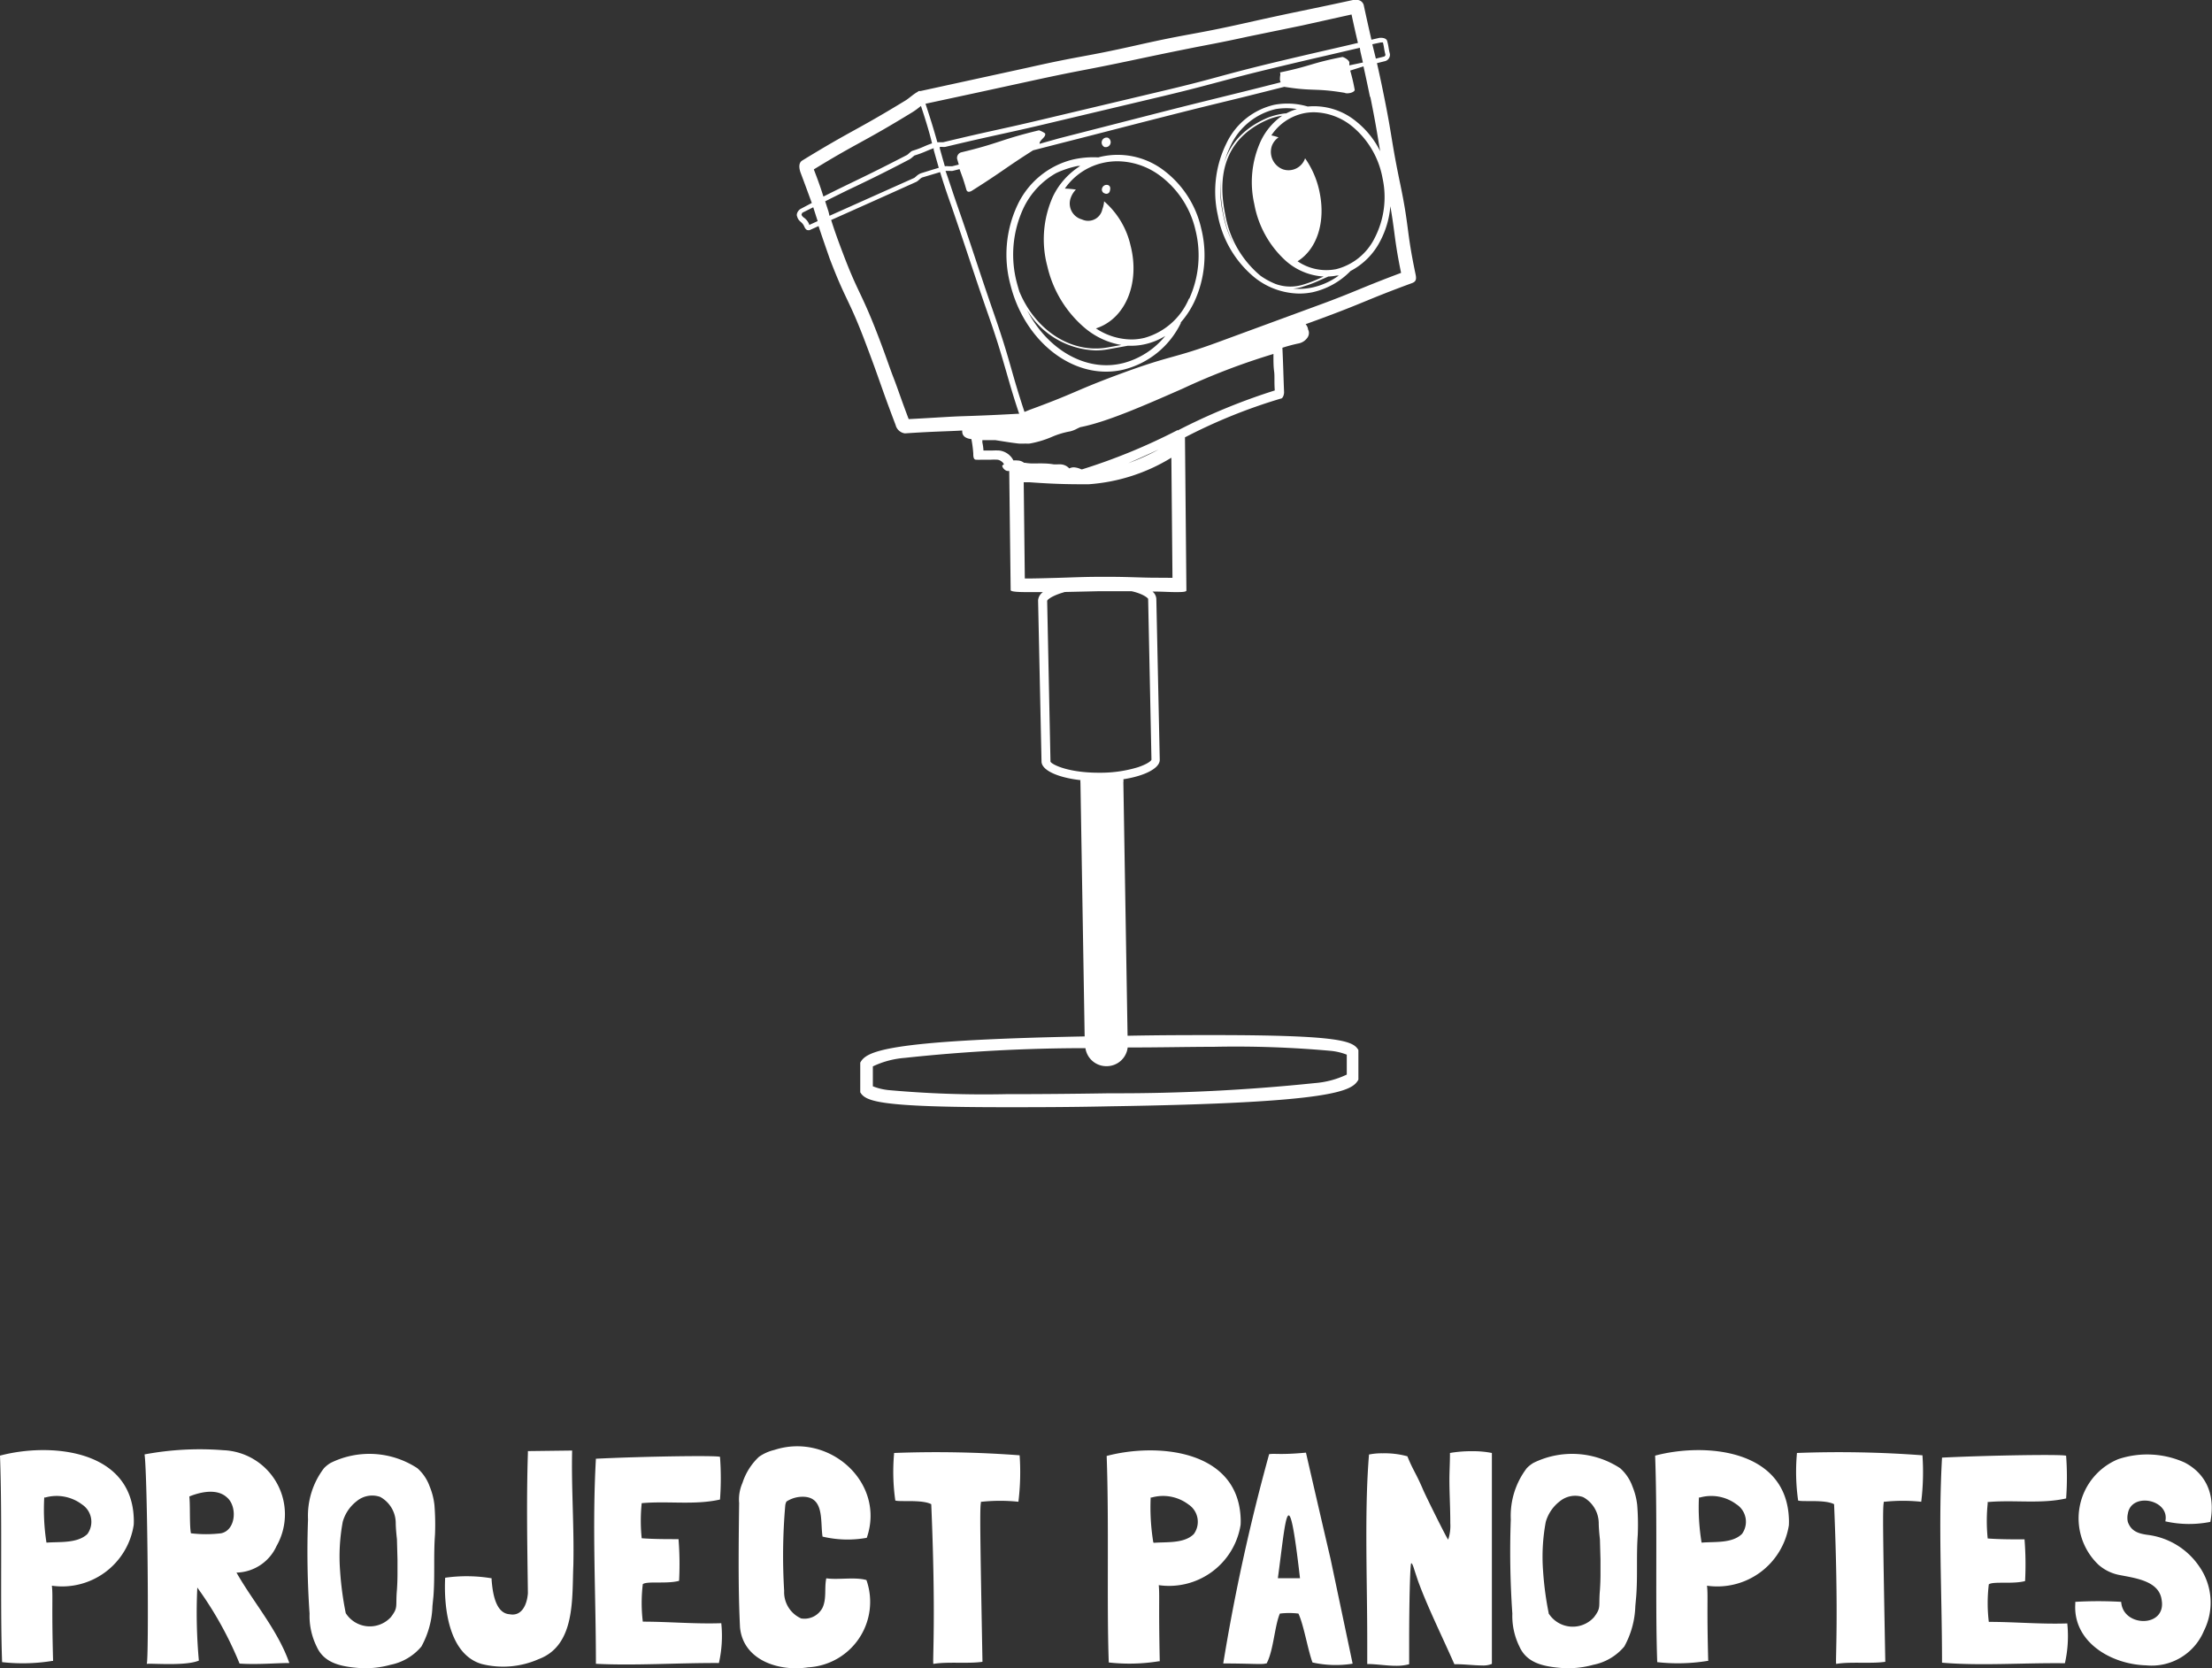 <svg id="Layer_1" data-name="Layer 1" xmlns="http://www.w3.org/2000/svg" viewBox="0 0 200 150.82"><rect x="0" y="0" width="200" height="150.82" fill="#333333" stroke="none"/><defs><style>.cls-1{fill:#fff;}</style></defs><title>micro print logo only</title><path class="cls-1" d="M51.84,141.52c.08-3.5-.19-7-.11-10.38l-4,.05v.19c-.14,4.31-.05,8.62,0,12.66-.08,1.06-.57,2.11-1.65,1.9-1.3-.08-1.54-2-1.63-3.09v-.16a13.74,13.74,0,0,0-4.2-.05c-.14,2.76.35,6.94,3.31,7.8A7.94,7.94,0,0,0,48.7,150C52.06,148.75,51.71,144.47,51.84,141.52Z"/><path class="cls-1" d="M80.84,131.36s0,0,0,.05a18.45,18.45,0,0,0,.11,4.25c.43.14,2.41-.11,3.25.33l0,0c.43,10.11.11,14.12.19,14.44,1.3-.22,3.12,0,4.44-.19v-.05c-.22-11.84-.24-13.82-.14-14.34,0,0,0-.05,0-.08h.08a15.93,15.93,0,0,1,3.31,0,22,22,0,0,0,.11-4.2A100.82,100.82,0,0,0,80.84,131.36Z"/><path class="cls-1" d="M65,150.35a11.06,11.06,0,0,0,.22-3.55v-.05c-2.47.08-4.72-.14-7.1-.14l0,0a14.14,14.14,0,0,1,0-3.39c.38-.3,2.17,0,3.28-.3a28.81,28.81,0,0,0-.05-3.77v0c-1.11,0-2.25,0-3.33-.08l0,0a15.45,15.45,0,0,1,0-3.17l0,0H58c2.38-.22,4.8.19,7.1-.33v0a26.08,26.08,0,0,0,0-3.85c0-.16-7-.05-11.22.16-.35,6.21,0,12.25,0,18.54C57.37,150.6,61.3,150.33,65,150.35Z"/><path class="cls-1" d="M71.11,135.75a2.68,2.68,0,0,1,1.36-.43c2.11-.08,1.68,2.17,1.9,3.6a9.77,9.77,0,0,0,4,.11c1.73-5-3.41-9.57-8.37-7.94a4,4,0,0,0-1.38.62,5.58,5.58,0,0,0-1.49,2.36,3.73,3.73,0,0,0-.3,1.82c-.08,5.85-.05,8.65.08,11.25.3,3,3.58,4,6.15,3.6a5.93,5.93,0,0,0,5.28-7.89c-1-.3-2.6,0-3.63-.16-.19.89.05,1.84-.35,2.68a1.84,1.84,0,0,1-1.92.95,2.6,2.6,0,0,1-1.54-2.49A53,53,0,0,1,71,136.1,1,1,0,0,1,71.11,135.75Z"/><path class="cls-1" d="M12.09,137.86a5.88,5.88,0,0,0,0-.7v0C11.79,131,4.47,130.41,0,131.6c.22,6,0,13.41.19,18.67a16.66,16.66,0,0,0,4.53-.11l.08,0v0c-.14-5.26,0-5.8-.11-6.8A6.55,6.55,0,0,0,12.09,137.86Zm-7.8,1.6H4.2A19.51,19.51,0,0,1,4,135.39a.1.1,0,0,1,.08,0,3.81,3.81,0,0,1,3.33.62,1.88,1.88,0,0,1,.49,2.68C7,139.54,5.42,139.38,4.28,139.46Z"/><path class="cls-1" d="M39.19,144.31c.14-1.87,0-3.63.14-5.56a22.16,22.16,0,0,0-.05-2.68,6.14,6.14,0,0,0-.43-1.68,4,4,0,0,0-1.11-1.65,7.91,7.91,0,0,0-7.83-.49,2.76,2.76,0,0,0-.62.49,7.1,7.1,0,0,0-1.44,4.63,80.89,80.89,0,0,0,.14,8.51,6.27,6.27,0,0,0,.65,3c.65,1.44,2.09,1.76,3.58,1.9a8.45,8.45,0,0,0,3.09-.27,4.89,4.89,0,0,0,2.79-1.65,8.05,8.05,0,0,0,1-3.66Zm-3.25-2c0,.08,0,.68-.05,1.41-.14,1.57.14,1.57-.54,2.47a2.58,2.58,0,0,1-4.09-.35,28.84,28.84,0,0,1-.51-3.82,17.16,17.16,0,0,1,.24-4.44,3.58,3.58,0,0,1,1.27-1.87,2.19,2.19,0,0,1,2.11-.38,2.71,2.71,0,0,1,1.41,2.3c0,.62.11,1.52.11,1.54l.05,1.84Z"/><path class="cls-1" d="M104.77,143.31a6.55,6.55,0,0,0,7.4-5.45,5.88,5.88,0,0,0,0-.7v0c-.33-6.15-7.64-6.72-12.11-5.53.22,6,0,13.41.19,18.67a16.66,16.66,0,0,0,4.53-.11l.08,0v0C104.75,144.85,104.86,144.31,104.77,143.31Zm-.49-3.85a19.52,19.52,0,0,1-.24-4.07.1.1,0,0,1,.08,0,3.81,3.81,0,0,1,3.33.62,1.88,1.88,0,0,1,.49,2.68c-.87.87-2.44.7-3.58.79Z"/><path class="cls-1" d="M21.38,142.17v0h.14A4.08,4.08,0,0,0,25,139.78a5.8,5.8,0,0,0-4.8-8.67,27.11,27.11,0,0,0-7.13.38c.27,1.82.41,18.94.19,18.94.35-.08,3.5.22,4.72-.3a48.14,48.14,0,0,1-.14-6.61l.05.08a32.68,32.68,0,0,1,3.77,6.8h0c1.63.11,3.22-.05,4.5-.05h0C25.12,147.37,22.9,144.85,21.38,142.17ZM20,138.62a11.56,11.56,0,0,1-2.74,0h0c-.14-.81-.05-2.41-.14-3.33,1.27-.51,2.6-.65,3.39.08C21.46,136.15,21.36,138.32,20,138.62Z"/><path class="cls-1" d="M162.47,131.36s0,0,0,.05a18.45,18.45,0,0,0,.11,4.25c.43.14,2.41-.11,3.25.33l0,0c.43,10.11.11,14.12.19,14.44,1.3-.22,3.12,0,4.44-.19v-.05c-.22-11.84-.24-13.82-.14-14.34,0,0,0-.05,0-.08h.08a15.93,15.93,0,0,1,3.31,0,22,22,0,0,0,.11-4.2A100.82,100.82,0,0,0,162.47,131.36Z"/><path class="cls-1" d="M146.86,148.86a8.05,8.05,0,0,0,1-3.66l.08-.89c.14-1.87,0-3.63.14-5.56a22.2,22.2,0,0,0-.05-2.68,6.15,6.15,0,0,0-.43-1.68,4,4,0,0,0-1.11-1.65,7.91,7.91,0,0,0-7.83-.49,2.75,2.75,0,0,0-.62.49,7.1,7.1,0,0,0-1.44,4.63,80.94,80.94,0,0,0,.14,8.51,6.27,6.27,0,0,0,.65,3c.65,1.44,2.09,1.76,3.58,1.9a8.45,8.45,0,0,0,3.09-.27A4.89,4.89,0,0,0,146.86,148.86Zm-6.83-3a28.84,28.84,0,0,1-.51-3.82,17.16,17.16,0,0,1,.24-4.44,3.58,3.58,0,0,1,1.27-1.87,2.19,2.19,0,0,1,2.11-.38,2.71,2.71,0,0,1,1.41,2.3c0,.62.11,1.52.11,1.54l.05,1.84v1.3c0,.08,0,.68-.05,1.41-.14,1.57.14,1.57-.54,2.47A2.58,2.58,0,0,1,140,145.83Z"/><path class="cls-1" d="M149.65,131.6c.22,6,0,13.41.19,18.67a16.66,16.66,0,0,0,4.53-.11l.08,0v0c-.14-5.26,0-5.8-.11-6.8a6.55,6.55,0,0,0,7.4-5.45,5.84,5.84,0,0,0,0-.7v0C161.44,131,154.13,130.41,149.65,131.6Zm7.86,7.07c-.87.87-2.44.7-3.58.79h-.08a19.51,19.51,0,0,1-.24-4.07.1.1,0,0,1,.08,0A3.81,3.81,0,0,1,157,136,1.88,1.88,0,0,1,157.51,138.67Z"/><path class="cls-1" d="M179.71,135.8c2.38-.22,4.8.19,7.1-.33v0a26.06,26.06,0,0,0,0-3.85c0-.16-7-.05-11.22.16-.35,6.21,0,12.25,0,18.54,3.5.3,7.43,0,11.11.05a11.06,11.06,0,0,0,.22-3.55v-.05c-2.47.08-4.72-.14-7.1-.14l0,0a14.15,14.15,0,0,1,0-3.39c.38-.3,2.17,0,3.28-.3a28.81,28.81,0,0,0-.05-3.77v0c-1.11,0-2.25,0-3.33-.08l0,0a15.46,15.46,0,0,1,0-3.17l0,0Z"/><path class="cls-1" d="M199.85,137.59h0c.52-2.71-.6-4.47-2.33-5.37a8.26,8.26,0,0,0-6-.3,5.79,5.79,0,0,0-1.79,9.54,4,4,0,0,0,1.84.92c1.52.3,3.66.54,3.88,2.28.43,2.52-3.52,2.47-3.66.16a35.34,35.34,0,0,0-4.15,0V145c-.22,3.44,3.22,5.47,6.4,5.56a5.12,5.12,0,0,0,5.23-3.12,5.69,5.69,0,0,0-.43-5.83,6.62,6.62,0,0,0-4.69-2.85c-.76-.11-1.46-.3-1.76-1.17a1.67,1.67,0,0,1,0-.73c.3-2,3.82-1.3,3.39.68A9.79,9.79,0,0,0,199.85,137.59Z"/><path class="cls-1" d="M134,150.57a2.06,2.06,0,0,0,.89-.14v-.54c0-.73,0-1.44,0-2.17,0-1,0-2,0-3,0-1.54,0-3.12,0-4.63v-8.73a8.75,8.75,0,0,0-1.79-.16,11.37,11.37,0,0,0-2,.16c0,.89-.05,1.65-.05,2.41,0,1.3.08,2.49.08,3.93a4,4,0,0,1-.19,1.49c-.08,0-2.06-4-2.28-4.53-.65-1.52-.89-1.71-1.41-3a7.78,7.78,0,0,0-2.25-.27,5.67,5.67,0,0,0-1.22.11c-.19,2.3-.24,4.77-.24,7.26,0,3.39.08,6.34.08,9.78v1.9c.84,0,1.73.16,2.6.16a4.48,4.48,0,0,0,1.19-.14c0-.62,0-1.41,0-2.25,0-3,.08-6.88.19-6.88s.22.41.35.81l.27.81c.84,2.3,2.09,4.82,3.28,7.51C132.26,150.44,133.29,150.57,134,150.57Z"/><path class="cls-1" d="M115.72,145.88a7,7,0,0,1,1.68,0c.49,1.06.84,3.25,1.27,4.42h0a9.69,9.69,0,0,0,3.63.11v0l-2-9.49c-.43-1.82-1.9-8.18-2.22-9.59-2.38.22-2.82.05-3.33.14a178.43,178.43,0,0,0-4.15,18.92s0,0,.05,0c2.47,0,3.5.11,3.79,0l.08,0C115.15,149.22,115.24,147,115.72,145.88Zm1.82-3.2c-.68,0-1.38,0-2,0C116.29,137.13,116.46,133.33,117.54,142.68Z"/><path class="cls-1" d="M105.11,15.32a6.88,6.88,0,0,0-5.62-1.14l-.19.05a8.3,8.3,0,0,0-2.32.2A7.51,7.51,0,0,0,92,18.53a10.51,10.51,0,0,0-.65,7.18c1.15,4.66,4.83,7.89,8.65,7.89a6.71,6.71,0,0,0,1.61-.19,7.88,7.88,0,0,0,5.15-4.19.29.29,0,0,0,0-.07,8,8,0,0,0,1.24-1.9,10,10,0,0,0,.61-6.59A9.07,9.07,0,0,0,105.11,15.32ZM95.2,17.77a9.45,9.45,0,0,0-.5,6.32,10.35,10.35,0,0,0,3.42,5.59,6.94,6.94,0,0,0,3.27,1.51l-1.29.23c-3.28.55-6.48-1.57-7.93-5.05-.08-.26-.16-.53-.23-.8a9.94,9.94,0,0,1,.61-6.78,7.17,7.17,0,0,1,2.94-3.14,7,7,0,0,1,.67-.28A8.27,8.27,0,0,1,97.47,15l.21,0A6.66,6.66,0,0,0,95.2,17.77Zm6.3,15.07c-3.33.82-6.83-1.26-8.64-4.81a7.54,7.54,0,0,0,6.2,3.65,6.45,6.45,0,0,0,1.07-.09l1.83-.33h.33a5.67,5.67,0,0,0,1.36-.17,5.91,5.91,0,0,0,1.71-.72A7.27,7.27,0,0,1,101.51,32.84Zm6-5.84a6.16,6.16,0,0,1-4,3.54,5,5,0,0,1-1.2.15,5.91,5.91,0,0,1-3.21-1c2.68-.86,4-4.11,3.13-7.49a7.47,7.47,0,0,0-2.39-4,2.62,2.62,0,0,1-.16.72,1.31,1.31,0,0,1-1.84.92,1.49,1.49,0,0,1-1-2,2,2,0,0,1,.45-.7,8.11,8.11,0,0,0-1-.09,5.73,5.73,0,0,1,3.34-2.3,5.93,5.93,0,0,1,1.42-.17,6.53,6.53,0,0,1,3.73,1.22,8.49,8.49,0,0,1,3.32,5A9.46,9.46,0,0,1,107.53,27Z"/><path class="cls-1" d="M100.18,16.73a.43.43,0,0,0-.53.28.36.36,0,0,0,.25.48.32.32,0,0,0,.45-.23C100.42,17,100.39,16.81,100.18,16.73Z"/><path class="cls-1" d="M100.17,12.45a.45.45,0,0,0-.31.84.45.45,0,0,0,.31-.84Z"/><path class="cls-1" d="M72.71,20.46c.08.19.19.35.35.35l.13,0,.82-.37c.24.73.54,1.6,1,2.92,1.44,3.79,1.74,3.67,3.18,7.46s1.35,3.82,2.79,7.61a1,1,0,0,0,.84.75h0C84.48,39,85.75,39,87,38.92A.65.65,0,0,0,87,39c0,.54.51.66.83.7A10.63,10.63,0,0,1,88,41c0,.21,0,.54.23.56a5.36,5.36,0,0,0,.55,0c.32,0,.51,0,.83,0a5.35,5.35,0,0,1,.55,0c.21,0,.56.22.61.43,0,0-.16.08-.15.11,0,.2.28.48.49.48h0l.14,0,.13,10.77c0,.13.53.18,1.44.18l1.48,0a1,1,0,0,0-.44.75l.31,14.56c0,.8,1.48,1.46,3.52,1.69a1.08,1.08,0,0,0,0,.25l.38,22.92c-18.25.35-19.74,1.38-20.29,2.37h0l0,2.68h0c.49.82,1.65,1.35,13.1,1.35,2.59,0,5.7,0,9.45-.08,20.34-.31,21.92-1.38,22.49-2.41h0l0-2.68h0c-.48-.82-1.65-1.35-13.1-1.35-2.19,0-4.76,0-7.77.06l-.38-22.91a.94.94,0,0,0,0-.28c1.94-.3,3.3-1,3.29-1.76l-.31-14.56a.91.91,0,0,0-.35-.65c.84,0,1.55.05,2.07.05s1,0,1-.15l-.13-13.84a49.14,49.14,0,0,1,8.65-3.5c.21,0,.32-.39.31-.6-.08-2-.06-2-.15-4h0a14,14,0,0,1,1.46-.39,1.26,1.26,0,0,0,.77-.48.73.73,0,0,0,.16-.57.66.66,0,0,0-.07-.21.85.85,0,0,0-.22-.48l1.15-.42c4.27-1.57,4.21-1.73,8.48-3.3.4-.15.39-.42.3-.84-.84-4-.54-4.1-1.38-8.13s-.68-4.07-1.5-8.11c-.25-1.23-.44-2.09-.6-2.8l.76-.19a.6.6,0,0,0,.41-.64c-.15-.58-.09-.6-.25-1.18-.05-.19-.3-.28-.52-.28l-.17,0-.73.17c-.18-.78-.39-1.7-.7-3.14A.63.63,0,0,0,122.6,0l-.27,0c-4.88,1.06-4.89,1-9.76,2.09s-4.91.9-9.79,2S97.87,5,93,6.1L83.23,8.23l-.06,0h-.09a.24.24,0,0,0-.1.07c-.37.19-.77.57-1.07.76-4.62,2.82-4.75,2.62-9.37,5.45-.37.22-.29.74-.14,1.14.45,1.19.74,2,1,2.7l-1,.53c-.22.11-.43.45-.33.68C72.22,20.08,72.5,20,72.71,20.46Zm9.45,17.43c-.7-1.84-1-2.79-1.36-3.71s-.68-1.93-1.41-3.83-1.19-2.89-1.63-3.82-.85-1.79-1.55-3.64c-.52-1.37-.82-2.23-1.06-3,3-1.34,3.64-1.62,7.7-3.45.16-.07.38-.35.55-.4L85,15.56c.24.78.54,1.72,1,3,.86,2.5,1.28,3.77,1.69,5s.83,2.51,1.7,5,1.22,3.78,1.58,5c.29,1,.59,2.1,1.18,3.85l-.17,0c-2.51.14-3.79.18-5,.22S84.51,37.77,82.17,37.89ZM74.91,19.13l-.3-.93c1.15-.58,2-1,2.75-1.35,1.2-.58,2.45-1.17,4.85-2.43a1.56,1.56,0,0,0,.31-.23l.16-.13a9.54,9.54,0,0,0,1.08-.4c.19-.08.37-.16.66-.26l0,.14c.14.51.28,1,.46,1.63l-.6.18-1,.31a1.29,1.29,0,0,0-.46.3l-.15.12-4.83,2.16L75,19.51ZM123,4.65l.23,1L122,5.91l0-.2c.06-.22-.4-.51-.62-.56-2.86.56-2.81.81-5.65,1.4.07.19,0,.27,0,.51a.71.71,0,0,0,.06.38l-.47.12c-2.44.62-3.68.92-4.89,1.22s-2.45.6-4.89,1.22l-4.88,1.25-4.88,1.25L94,13c-.05-.34.62-.6.49-.94a2,2,0,0,0-.55-.28c-3.56.86-3.5,1.15-7.06,2a.53.53,0,0,0-.34.59l.15.51-.6.15h-.33a1.34,1.34,0,0,0-.33,0c-.18-.61-.32-1.12-.46-1.62l0-.13h.21a1.21,1.21,0,0,0,.29,0c2.46-.59,3.71-.86,4.93-1.13s2.48-.54,4.94-1.13l4.93-1.17,4.93-1.17c2.47-.59,3.71-.93,4.92-1.25s2.44-.66,4.9-1.25,3.71-.88,4.93-1.16l3-.7ZM120.27,95a5.35,5.35,0,0,1,1.5.35l0,1.8a8.18,8.18,0,0,1-2.89.77,172,172,0,0,1-18.52.92c-3.72.06-6.8.08-9.43.08a95.62,95.62,0,0,1-10.51-.36,5.35,5.35,0,0,1-1.5-.35l0-1.8a8.18,8.18,0,0,1,2.89-.77,153.69,153.69,0,0,1,16.33-.88,1.91,1.91,0,0,0,1.92,1.63h0a1.91,1.91,0,0,0,1.9-1.69c3,0,5.54-.06,7.76-.06A95.61,95.61,0,0,1,120.27,95ZM103.81,54.14l.3,14.53c0,.1-.34.4-1.24.7a11.59,11.59,0,0,1-3.31.49h-.22c-2.77,0-4.23-.74-4.36-1l-.3-14.53c0-.1.34-.4,1.24-.7l.36-.11,3.09-.07h1.07l1.87,0C103.23,53.65,103.73,54,103.81,54.14Zm.63-1.91c-1.11,0-2.49-.08-4-.08H99.34c-1.31,0-2.55.06-3.64.09s-2.1.06-2.82.06h-.22l-.1-8.7.53,0c1.12.08,2.66.18,4.58.18h.77a16.48,16.48,0,0,0,7.47-2.4l.1,10.86ZM102,41.88c.88-.38,1.81-.8,2.76-1.24A20.28,20.28,0,0,1,102,41.88Zm4.48-3a53.6,53.6,0,0,1-8.63,3.55l-.09,0a1.77,1.77,0,0,0-.66-.18h0a.88.88,0,0,0-.42.1,1.12,1.12,0,0,0-.82-.37l-.19,0h0a3.13,3.13,0,0,1-.41,0h0a5.73,5.73,0,0,0-.92-.08,5.64,5.64,0,0,0-.58,0l-.42,0a4.14,4.14,0,0,1-.66-.06l-.09,0a1,1,0,0,0-.61-.21,1.52,1.52,0,0,0-.35,0,1.65,1.65,0,0,0-1.28-.9,6.23,6.23,0,0,0-.63,0l-.48,0-.32,0a4.11,4.11,0,0,0-.1-.73c0-.07,0-.14,0-.21h.16c.39,0,.7,0,1,0l.76.12c.33.05.67.11,1.35.19h0a5.5,5.5,0,0,0,.64,0,1.9,1.9,0,0,0,.37,0,9,9,0,0,0,2-.6,7.38,7.38,0,0,1,1.66-.5,2.65,2.65,0,0,0,.65-.26l.26-.12c2.37-.46,5.7-1.92,9.23-3.47A61.28,61.28,0,0,1,115.14,32c0,.72,0,1.13.06,1.57s0,.9.06,1.73A55.94,55.94,0,0,0,106.48,38.92ZM114,12.74a8.92,8.92,0,0,0-.59,5.72,9.12,9.12,0,0,0,2.8,5.08A5.65,5.65,0,0,0,119.68,25l-.29.13a11.26,11.26,0,0,1-1.66.63,3.91,3.91,0,0,1-2.38-.08,6.6,6.6,0,0,1-1.38-.75,9.24,9.24,0,0,1-3.19-5.54c-.87-4.23.45-7.12,3.91-8.6a5.53,5.53,0,0,1,1.24-.33A5.84,5.84,0,0,0,114,12.74Zm2.28-2.49h-.06a6.46,6.46,0,0,0-1.59.39c-3.54,1.51-4.89,4.47-4,8.78a11.19,11.19,0,0,0,.94,2.75,10.17,10.17,0,0,1-1-2.87,9.41,9.41,0,0,1,.72-6.18,6,6,0,0,1,4.07-3.26,5.83,5.83,0,0,1,1.9,0A5,5,0,0,0,116.28,10.26Zm1.5,15.67a11.41,11.41,0,0,0,1.68-.64l.64-.28a4.92,4.92,0,0,0,.77-.09l.18,0A6.36,6.36,0,0,1,118.61,26a5.61,5.61,0,0,1-1.68.09A4.06,4.06,0,0,0,117.78,25.93Zm3-1.58a4.62,4.62,0,0,1-3.46-.72c1.72-1.07,2.55-3.47,2-6.2A8.1,8.1,0,0,0,118,14.31v0a1.58,1.58,0,0,1-2,1,1.69,1.69,0,0,1-1-2.13,1.62,1.62,0,0,1,.6-.76,4.88,4.88,0,0,0-.65-.18,4.68,4.68,0,0,1,2.94-2,4.57,4.57,0,0,1,.92-.09,5.61,5.61,0,0,1,3.43,1.26A7.88,7.88,0,0,1,125,16.09a8.06,8.06,0,0,1-.71,5.43A5.34,5.34,0,0,1,120.75,24.35Zm3.12-15.58c.39,1.93.56,2.93.72,3.91.05.33.11.66.17,1a8,8,0,0,0-2.18-2.7,6,6,0,0,0-4.37-1.34,6.45,6.45,0,0,0-3-.16A6.36,6.36,0,0,0,110.87,13a9.82,9.82,0,0,0-.76,6.46A9.57,9.57,0,0,0,113.33,25a6.58,6.58,0,0,0,4.14,1.54,6,6,0,0,0,1.21-.12,6.89,6.89,0,0,0,3.43-1.92,6.28,6.28,0,0,0,2.67-2.68,8.17,8.17,0,0,0,.93-3.18c.16.92.25,1.57.34,2.24.13,1,.26,2,.63,3.79-1.79.67-2.77,1.07-3.72,1.46s-2.08.86-4.2,1.63l-4.27,1.57-4.27,1.57c-2.09.77-3.13,1.06-4.24,1.37s-2.24.63-4.42,1.43-3.24,1.25-4.29,1.7-2.07.88-4.17,1.65l-.47.19h0c-.57-1.72-.87-2.77-1.16-3.79-.36-1.26-.72-2.55-1.59-5.06s-1.28-3.77-1.69-5-.83-2.51-1.7-5c-.43-1.24-.72-2.17-1-2.94l.21,0h.21a1,1,0,0,0,.22,0l.63-.16c.2.58.33.85.61,1.84.07.25.25.25.48.13,2.9-1.83,3-2.05,5.56-3.67l2.49-.64c4.88-1.24,4.88-1.26,9.76-2.5s4.9-1.19,9.78-2.43l.68-.17c2.66.43,2.74.09,5.45.54.22.12.85,0,.92-.25a16.49,16.49,0,0,0-.41-1.76L123.28,6C123.44,6.72,123.62,7.55,123.87,8.76Zm.94-4.92h.07a.38.38,0,0,1,.13,0,4.83,4.83,0,0,1,.1.5,5.69,5.69,0,0,0,.13.62.24.24,0,0,1-.11.15l-.76.19L124.08,4ZM93.25,7.31c2.43-.53,3.66-.77,4.86-1s2.47-.48,4.92-1,3.66-.76,4.86-1,2.48-.46,4.94-1l4.87-1,4.5-1c.24,1.12.42,1.9.58,2.57-3.1.73-3.75.85-7.92,1.85C109.93,6.93,110,7.07,105,8.25l-9.86,2.34c-4.93,1.18-4.95,1.09-9.87,2.27l-.19,0h-.33c-.25-.9-.55-1.91-1.07-3.48l4.65-1Zm-19.66,8c2-1.23,3.14-1.85,4.23-2.45s2.4-1.32,4.73-2.75a5.8,5.8,0,0,0,.54-.39l.18-.14c.5,1.51.79,2.5,1,3.38-.74.25-.82.38-1.76.67-.17.05-.37.31-.52.39-4,2.07-4.71,2.32-7.54,3.75C74.26,17.16,74,16.39,73.59,15.34Zm-1.06,3.93,1-.5.4,1.25-.77.35,0-.07a1.37,1.37,0,0,0-.48-.6.56.56,0,0,1-.21-.25A.36.36,0,0,1,72.53,19.27Z"/><path class="cls-1" d="M100,6.55h0l0-.07S100,6.54,100,6.55Z"/></svg>